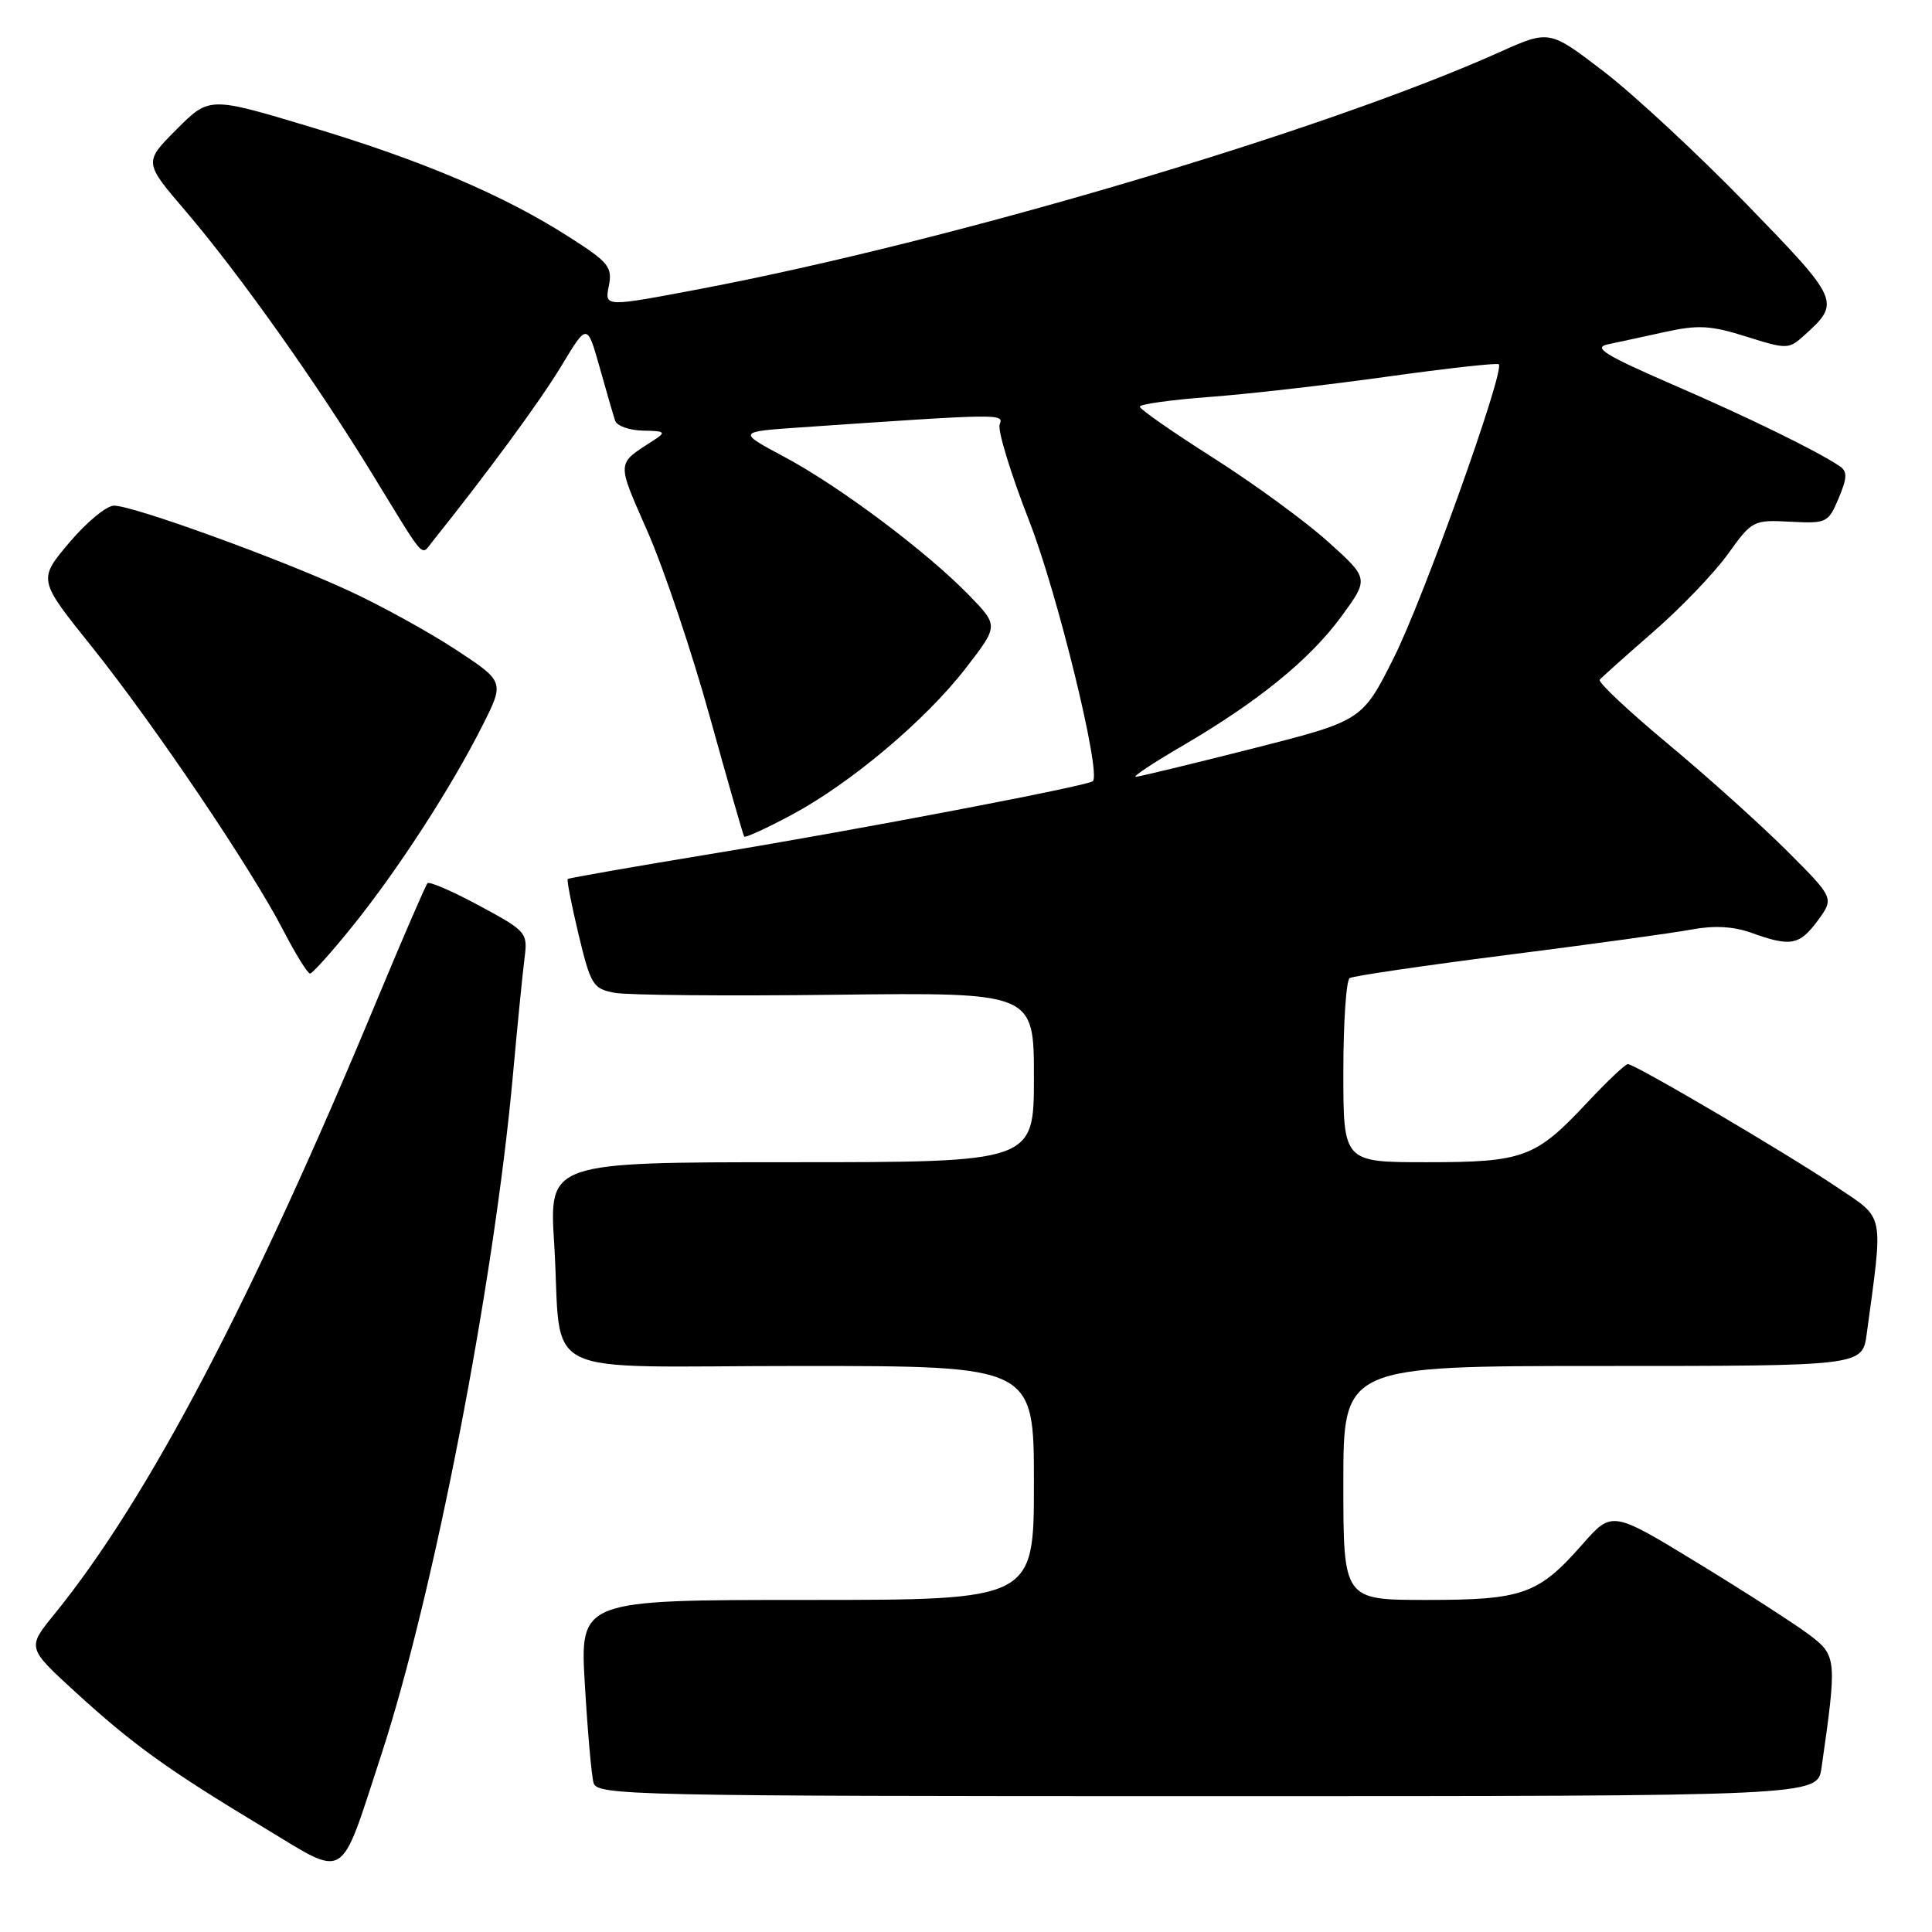 <?xml version="1.0" encoding="UTF-8" standalone="no"?>
<!DOCTYPE svg PUBLIC "-//W3C//DTD SVG 1.1//EN" "http://www.w3.org/Graphics/SVG/1.1/DTD/svg11.dtd" >
<svg xmlns="http://www.w3.org/2000/svg" xmlns:xlink="http://www.w3.org/1999/xlink" version="1.1" viewBox="0 0 256 256">
 <g >
 <path fill="currentColor"
d=" M 50.51 232.55 C 57.47 211.29 65.46 170.06 67.96 142.50 C 68.56 135.90 69.25 128.92 69.50 126.99 C 69.94 123.57 69.79 123.39 63.53 120.02 C 60.00 118.11 56.91 116.77 56.65 117.03 C 56.40 117.29 53.46 124.08 50.11 132.13 C 33.42 172.33 19.63 198.60 7.18 213.92 C 3.58 218.34 3.58 218.34 10.04 224.25 C 17.67 231.22 22.22 234.49 35.00 242.19 C 46.13 248.89 44.91 249.64 50.51 232.55 Z  M 241.36 234.25 C 243.42 219.88 243.38 219.39 239.81 216.67 C 237.99 215.29 231.35 211.00 225.05 207.16 C 213.60 200.17 213.60 200.17 209.69 204.62 C 203.84 211.27 201.78 212.00 189.05 212.00 C 178.00 212.00 178.00 212.00 178.00 196.50 C 178.00 181.00 178.00 181.00 212.39 181.00 C 246.77 181.00 246.77 181.00 247.35 176.75 C 249.56 160.39 249.81 161.62 243.35 157.27 C 236.79 152.85 216.65 141.00 215.70 141.00 C 215.36 141.00 212.94 143.29 210.32 146.09 C 203.47 153.41 201.89 154.00 189.05 154.00 C 178.00 154.00 178.00 154.00 178.00 142.06 C 178.00 135.49 178.38 129.88 178.84 129.60 C 179.30 129.32 188.68 127.94 199.68 126.54 C 210.68 125.14 221.67 123.63 224.12 123.17 C 227.12 122.61 229.68 122.75 232.03 123.59 C 237.26 125.48 238.42 125.27 240.84 122.01 C 243.05 119.01 243.05 119.01 236.77 112.73 C 233.31 109.28 226.21 102.89 220.99 98.55 C 215.77 94.20 211.71 90.39 211.97 90.07 C 212.22 89.76 215.41 86.91 219.04 83.75 C 222.68 80.59 227.13 75.95 228.94 73.44 C 232.15 68.96 232.32 68.87 237.22 69.13 C 242.04 69.38 242.26 69.28 243.63 66.02 C 244.77 63.31 244.80 62.48 243.78 61.78 C 240.79 59.76 231.76 55.34 221.53 50.91 C 212.69 47.07 211.04 46.05 213.03 45.63 C 214.39 45.35 217.82 44.60 220.66 43.98 C 225.01 43.02 226.71 43.12 231.39 44.60 C 236.78 46.30 237.02 46.29 239.07 44.44 C 243.93 40.04 243.84 39.84 231.39 27.01 C 224.97 20.41 216.48 12.52 212.51 9.48 C 205.30 3.95 205.30 3.95 198.70 6.91 C 175.39 17.37 126.23 31.93 92.81 38.28 C 80.11 40.69 80.11 40.69 80.67 37.91 C 81.17 35.39 80.67 34.76 75.47 31.44 C 66.77 25.87 56.05 21.30 41.17 16.83 C 27.74 12.79 27.74 12.79 23.40 17.14 C 19.05 21.50 19.05 21.50 24.62 28.00 C 31.67 36.25 41.99 50.79 49.45 63.00 C 56.47 74.48 55.76 73.68 57.26 71.81 C 64.63 62.60 71.57 53.15 74.38 48.50 C 77.80 42.81 77.80 42.81 79.45 48.65 C 80.35 51.87 81.28 55.06 81.51 55.75 C 81.75 56.44 83.41 57.03 85.22 57.06 C 88.13 57.11 88.29 57.25 86.66 58.31 C 81.61 61.59 81.65 60.95 85.84 70.52 C 88.00 75.46 91.70 86.47 94.06 95.00 C 96.43 103.53 98.47 110.66 98.61 110.85 C 98.75 111.04 101.53 109.77 104.79 108.03 C 112.67 103.83 122.64 95.44 127.98 88.52 C 132.32 82.91 132.32 82.91 128.41 78.88 C 122.79 73.10 111.27 64.46 103.97 60.56 C 97.69 57.21 97.69 57.21 106.10 56.63 C 132.77 54.80 133.02 54.79 132.46 56.24 C 132.17 57.01 133.93 62.78 136.39 69.07 C 140.14 78.68 145.94 102.43 144.81 103.51 C 144.17 104.13 113.71 109.94 95.00 113.02 C 84.28 114.78 75.38 116.34 75.23 116.47 C 75.08 116.60 75.73 119.92 76.67 123.85 C 78.27 130.51 78.58 131.02 81.44 131.55 C 83.12 131.87 96.31 131.99 110.75 131.81 C 137.00 131.50 137.00 131.50 137.00 142.75 C 137.00 154.00 137.00 154.00 104.88 154.00 C 72.76 154.00 72.76 154.00 73.43 164.75 C 74.56 183.10 70.35 181.00 106.08 181.00 C 137.00 181.00 137.00 181.00 137.00 196.50 C 137.00 212.00 137.00 212.00 106.92 212.00 C 76.83 212.00 76.83 212.00 77.50 223.25 C 77.86 229.44 78.38 235.29 78.65 236.25 C 79.11 237.90 83.84 238.00 159.98 238.00 C 240.82 238.00 240.82 238.00 241.36 234.25 Z  M 46.69 122.75 C 52.66 115.35 59.75 104.42 63.89 96.22 C 66.86 90.33 66.86 90.33 60.41 86.09 C 56.86 83.76 50.48 80.24 46.23 78.28 C 37.02 74.02 17.65 67.00 15.11 67.00 C 14.12 67.00 11.45 69.21 9.18 71.90 C 5.04 76.81 5.04 76.81 12.13 85.65 C 20.40 95.98 33.26 115.02 37.52 123.25 C 39.16 126.41 40.76 129.00 41.08 129.00 C 41.39 129.00 43.92 126.19 46.69 122.75 Z  M 156.52 98.92 C 166.65 93.01 173.51 87.44 177.72 81.71 C 181.41 76.67 181.41 76.67 175.96 71.77 C 172.96 69.07 166.13 64.08 160.78 60.68 C 155.43 57.28 151.04 54.23 151.03 53.89 C 151.01 53.56 155.16 52.98 160.25 52.60 C 165.34 52.22 175.96 51.01 183.87 49.90 C 191.77 48.80 198.40 48.06 198.60 48.27 C 199.43 49.10 188.63 79.28 184.72 87.09 C 180.50 95.50 180.50 95.50 166.00 99.18 C 158.03 101.20 151.06 102.89 150.52 102.93 C 149.97 102.97 152.67 101.17 156.52 98.92 Z "/>
</g>
</svg>